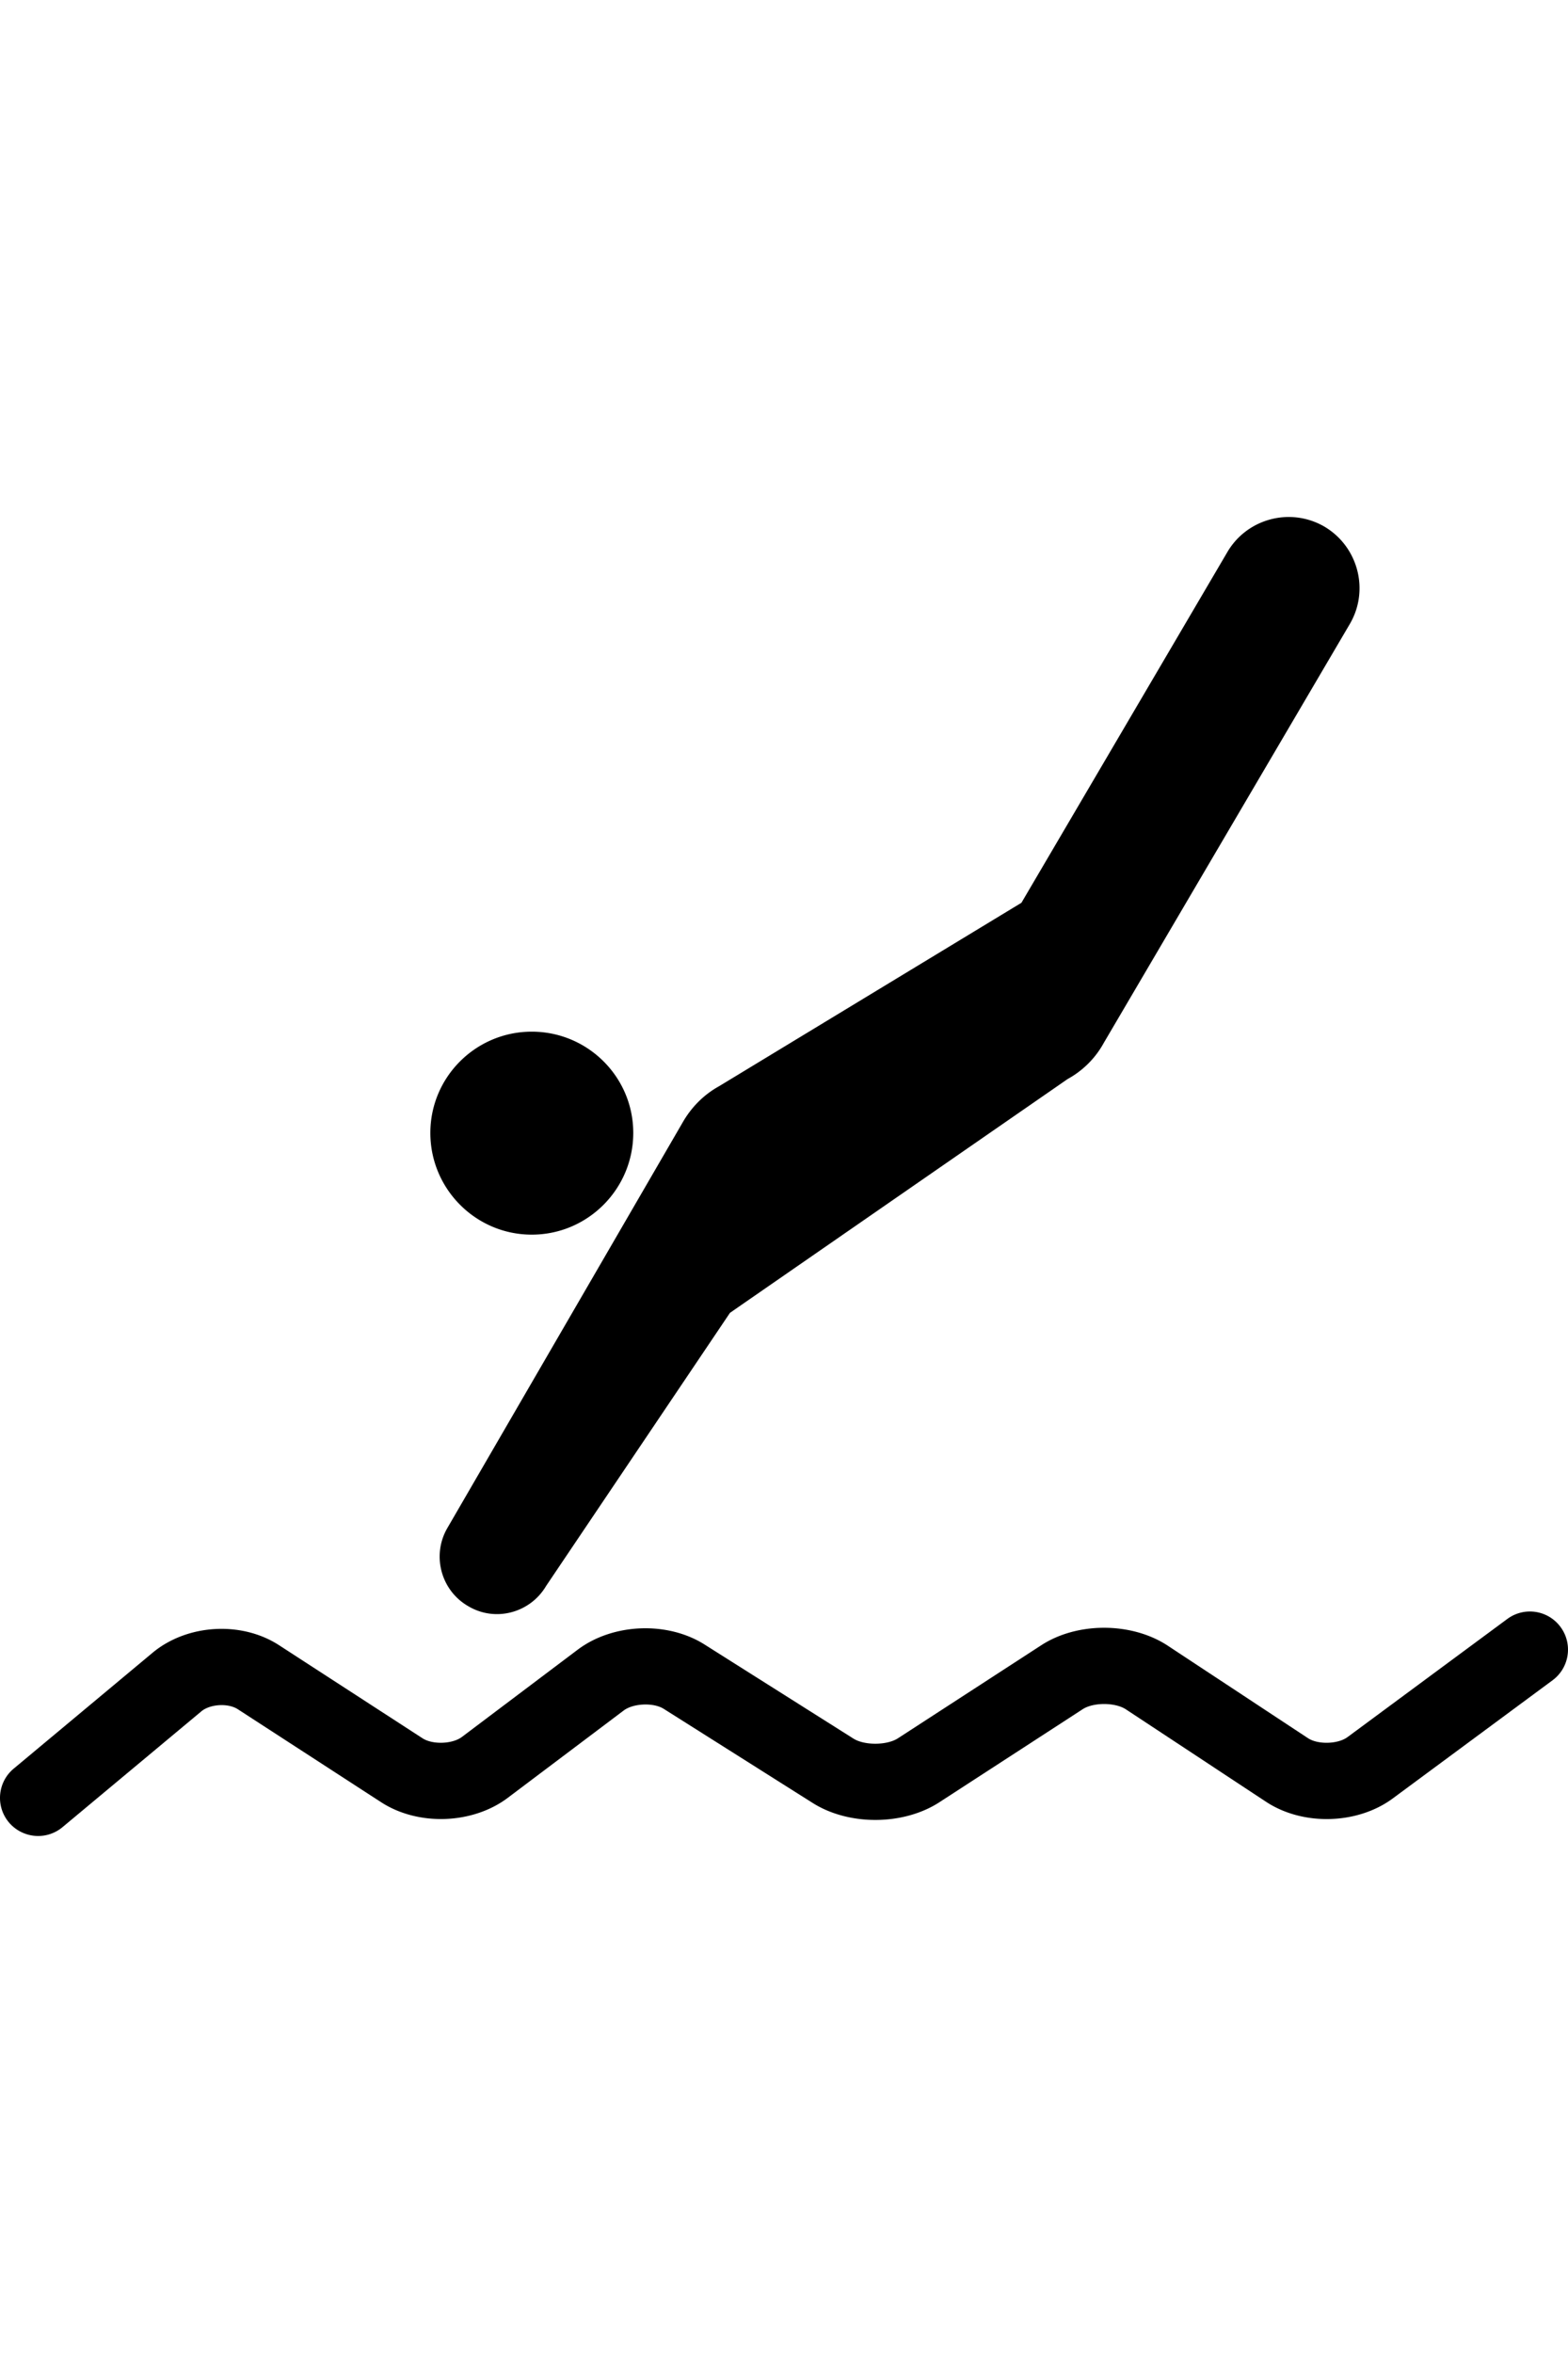 <svg xmlns="http://www.w3.org/2000/svg" width="20" height="30" viewBox="0 0 554.673 554.673"><path d="M13.501 510.53c3.041 0 6.11-1.032 8.616-3.127l49.094-40.937c3.107-2.602 9.476-2.975 12.89-.774l50.71 32.885c13.11 8.521 32.398 7.822 44.848-1.568l40.937-30.829c3.414-2.592 10.595-2.897 14.219-.593l52.709 33.287c12.804 8.08 32.053 7.965 44.781-.277l50.7-32.904c3.825-2.468 11.522-2.43 15.31.076l49.505 32.637c13.024 8.616 32.34 8.109 44.887-1.167l56.504-41.769c5.986-4.428 7.239-12.871 2.821-18.848-4.418-5.996-12.861-7.258-18.848-2.821l-56.505 41.76c-3.385 2.505-10.471 2.716-14.009.363l-49.515-32.646c-12.737-8.415-32.025-8.511-44.819-.191l-50.71 32.904c-3.893 2.506-11.81 2.563-15.73.096l-52.7-33.287c-13.148-8.28-32.417-7.487-44.838 1.855l-40.927 30.829c-3.385 2.563-10.414 2.803-13.971.488l-50.7-32.876c-13.33-8.673-32.618-7.517-44.829 2.678L4.848 486.71c-5.719 4.763-6.483 13.254-1.731 18.973a13.57 13.57 0 0010.384 4.847zM188.104 297.898c19.794 0 35.907-16.122 35.907-35.973 0-19.794-16.113-35.802-35.907-35.802-19.747 0-35.869 16.008-35.869 35.802-.001 19.861 16.122 35.973 35.869 35.973zM434.022 56.8l-72.694 123.749-106.985 64.881c-5.317 2.936-9.763 7.373-12.862 12.804l-83.222 143.389c-5.584 9.601-2.333 22.022 7.325 27.616 9.61 5.757 21.975 2.438 27.626-7.162l65.016-96.533 119.426-82.658c5.432-2.983 9.878-7.43 12.814-12.804l87.123-148.276c6.895-11.991 2.764-27.339-9.228-34.348-12.087-6.886-27.454-2.697-34.339 9.342z"/></svg>